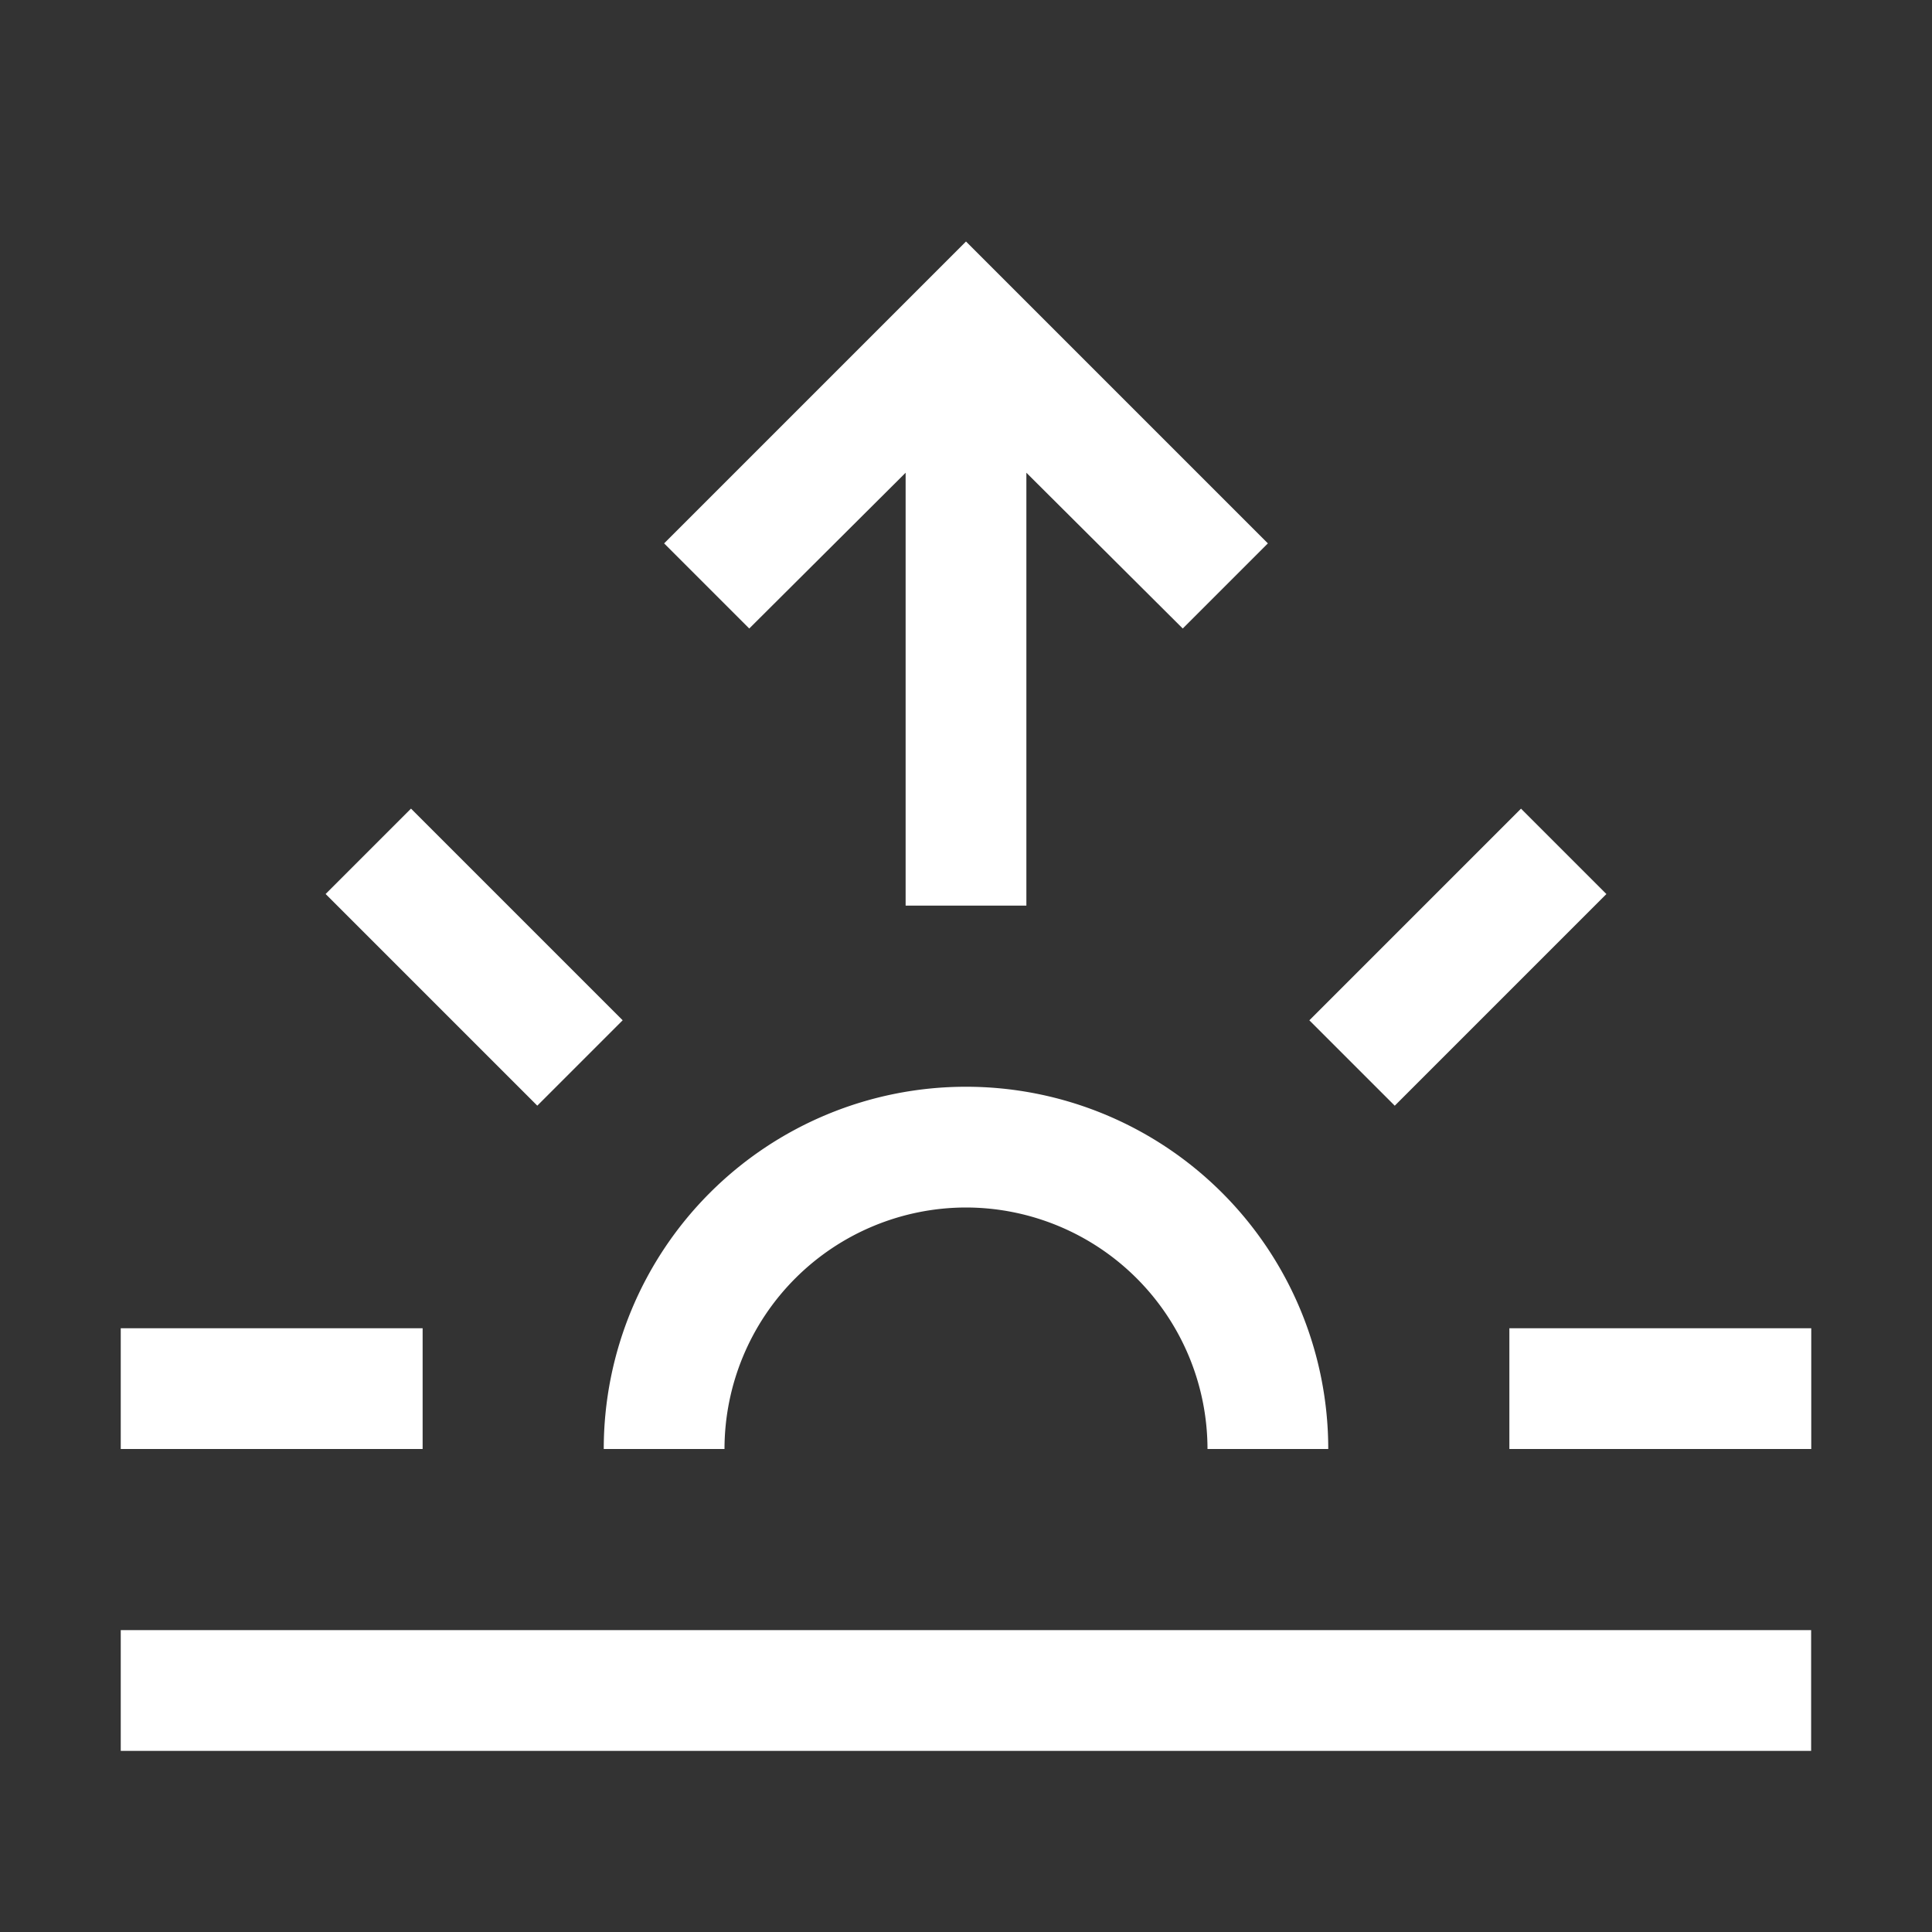 <?xml version="1.0" encoding="utf-8"?><!-- Uploaded to: SVG Repo, www.svgrepo.com, Generator: SVG Repo Mixer Tools -->
<svg fill="#fff" width="800px" height="800px" viewBox="0 0 32 32" id="icon" xmlns="http://www.w3.org/2000/svg"><rect x="0" y="0" width="32" height="32" fill="#333333" stroke="none"/><defs><style>.cls-1{fill:none;}</style></defs><title>sunrise</title><rect x="2" y="27" width="27.998" height="2"/><path d="M16,20a4.005,4.005,0,0,1,4,4h2a6,6,0,0,0-12,0h2A4.005,4.005,0,0,1,16,20Z"/><rect x="25" y="22" width="5" height="2"/><rect x="21.668" y="14.854" width="4.958" height="2" transform="translate(-4.138 21.718) rotate(-45)"/><polygon points="16 4 11 9 12.41 10.41 15 7.83 15 8 15 15 17 15 17 8 17 7.83 19.59 10.41 21 9 16 4"/><rect x="6.854" y="13.374" width="2" height="4.958" transform="translate(-8.91 10.197) rotate(-45)"/><rect x="2" y="22" width="5" height="2"/><rect id="_Transparent_Rectangle_" data-name="&lt;Transparent Rectangle&gt;" class="cls-1" width="32" height="32"/></svg>
